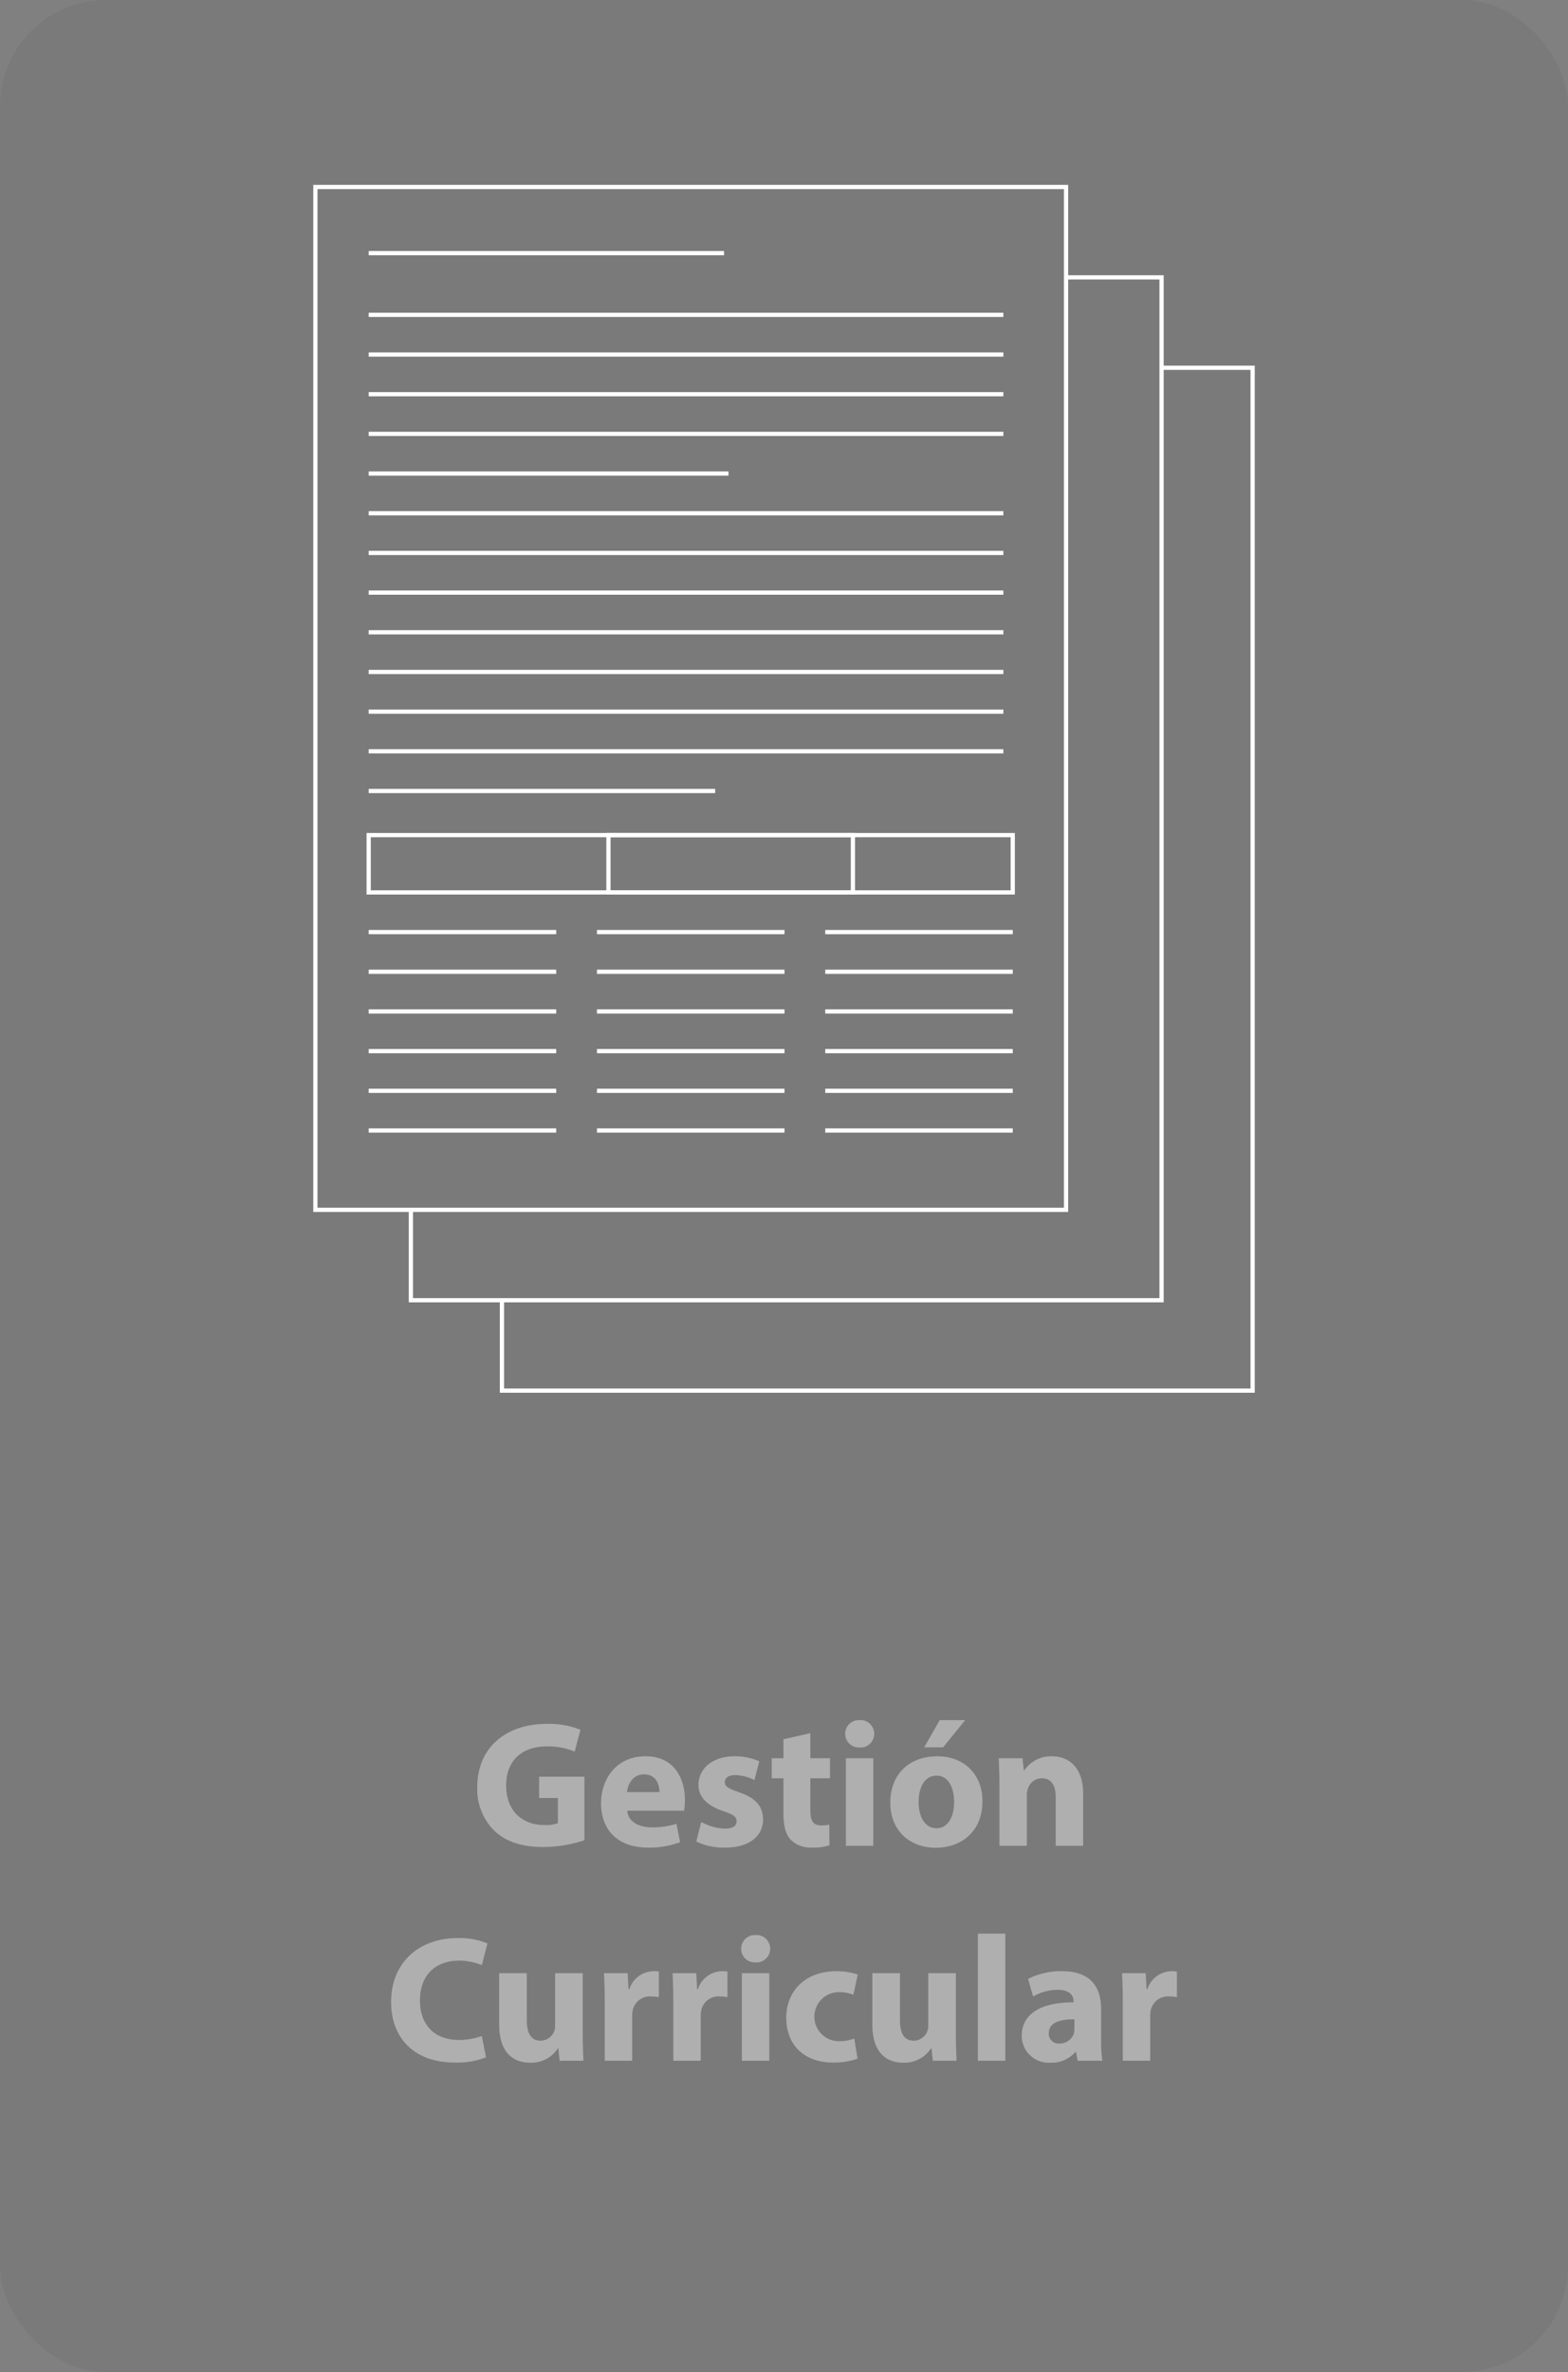 <svg id="ad8a4af3-c2a9-497c-b152-e75e7ef985ca" data-name="Capa 1" xmlns="http://www.w3.org/2000/svg" viewBox="0 0 370.723 560.681"><rect x="0" y="0" width="370.723" height="560.681" fill="#808080" stroke="none"/><rect width="370.723" height="560.681" rx="25.049" style="opacity:0.05"/><rect x="74.565" y="44.199" width="177.485" height="241.781" style="fill:none;stroke:#fff;stroke-miterlimit:10"/><line x1="87.167" y1="59.831" x2="171.184" y2="59.831" style="fill:none;stroke:#fff;stroke-miterlimit:10"/><line x1="87.167" y1="74.421" x2="237.224" y2="74.421" style="fill:none;stroke:#fff;stroke-miterlimit:10"/><line x1="87.167" y1="83.801" x2="237.224" y2="83.801" style="fill:none;stroke:#fff;stroke-miterlimit:10"/><line x1="87.167" y1="93.18" x2="237.224" y2="93.18" style="fill:none;stroke:#fff;stroke-miterlimit:10"/><line x1="87.167" y1="102.56" x2="237.224" y2="102.56" style="fill:none;stroke:#fff;stroke-miterlimit:10"/><line x1="87.167" y1="111.939" x2="172.234" y2="111.939" style="fill:none;stroke:#fff;stroke-miterlimit:10"/><line x1="87.167" y1="121.319" x2="237.224" y2="121.319" style="fill:none;stroke:#fff;stroke-miterlimit:10"/><line x1="87.167" y1="130.698" x2="237.224" y2="130.698" style="fill:none;stroke:#fff;stroke-miterlimit:10"/><line x1="87.167" y1="140.077" x2="237.224" y2="140.077" style="fill:none;stroke:#fff;stroke-miterlimit:10"/><line x1="87.167" y1="149.457" x2="237.224" y2="149.457" style="fill:none;stroke:#fff;stroke-miterlimit:10"/><line x1="87.167" y1="158.836" x2="237.224" y2="158.836" style="fill:none;stroke:#fff;stroke-miterlimit:10"/><line x1="87.167" y1="168.216" x2="237.224" y2="168.216" style="fill:none;stroke:#fff;stroke-miterlimit:10"/><line x1="87.167" y1="177.595" x2="237.224" y2="177.595" style="fill:none;stroke:#fff;stroke-miterlimit:10"/><line x1="87.167" y1="186.975" x2="169.083" y2="186.975" style="fill:none;stroke:#fff;stroke-miterlimit:10"/><rect x="87.167" y="197.396" width="152.28" height="13.548" style="fill:none;stroke:#fff;stroke-miterlimit:10"/><rect x="143.855" y="197.396" width="57.8" height="13.548" style="fill:none;stroke:#fff;stroke-miterlimit:10"/><line x1="87.167" y1="220.324" x2="131.502" y2="220.324" style="fill:none;stroke:#fff;stroke-miterlimit:10"/><line x1="87.167" y1="229.703" x2="131.502" y2="229.703" style="fill:none;stroke:#fff;stroke-miterlimit:10"/><line x1="87.167" y1="239.082" x2="131.502" y2="239.082" style="fill:none;stroke:#fff;stroke-miterlimit:10"/><line x1="87.167" y1="248.462" x2="131.502" y2="248.462" style="fill:none;stroke:#fff;stroke-miterlimit:10"/><line x1="87.167" y1="257.841" x2="131.502" y2="257.841" style="fill:none;stroke:#fff;stroke-miterlimit:10"/><line x1="87.167" y1="267.221" x2="131.502" y2="267.221" style="fill:none;stroke:#fff;stroke-miterlimit:10"/><line x1="141.14" y1="220.324" x2="185.475" y2="220.324" style="fill:none;stroke:#fff;stroke-miterlimit:10"/><line x1="141.14" y1="229.703" x2="185.475" y2="229.703" style="fill:none;stroke:#fff;stroke-miterlimit:10"/><line x1="141.14" y1="239.082" x2="185.475" y2="239.082" style="fill:none;stroke:#fff;stroke-miterlimit:10"/><line x1="141.14" y1="248.462" x2="185.475" y2="248.462" style="fill:none;stroke:#fff;stroke-miterlimit:10"/><line x1="141.14" y1="257.841" x2="185.475" y2="257.841" style="fill:none;stroke:#fff;stroke-miterlimit:10"/><line x1="141.14" y1="267.221" x2="185.475" y2="267.221" style="fill:none;stroke:#fff;stroke-miterlimit:10"/><line x1="195.113" y1="220.324" x2="239.447" y2="220.324" style="fill:none;stroke:#fff;stroke-miterlimit:10"/><line x1="195.113" y1="229.703" x2="239.447" y2="229.703" style="fill:none;stroke:#fff;stroke-miterlimit:10"/><line x1="195.113" y1="239.082" x2="239.447" y2="239.082" style="fill:none;stroke:#fff;stroke-miterlimit:10"/><line x1="195.113" y1="248.462" x2="239.447" y2="248.462" style="fill:none;stroke:#fff;stroke-miterlimit:10"/><line x1="195.113" y1="257.841" x2="239.447" y2="257.841" style="fill:none;stroke:#fff;stroke-miterlimit:10"/><line x1="195.113" y1="267.221" x2="239.447" y2="267.221" style="fill:none;stroke:#fff;stroke-miterlimit:10"/><polyline points="252.05 65.563 274.629 65.563 274.629 307.344 97.144 307.344 97.144 285.98" style="fill:none;stroke:#fff;stroke-miterlimit:10"/><polyline points="274.629 86.927 296.159 86.927 296.159 328.708 118.673 328.708 118.673 307.344" style="fill:none;stroke:#fff;stroke-miterlimit:10"/><g style="opacity:0.4"><path d="M276.793,470.207a32.405,32.405,0,0,1-9.597,1.606c-5.246,0-9.043-1.311-11.687-3.851a13.748,13.748,0,0,1-4.052-10.371c.043-9.481,6.995-14.899,16.422-14.899a19.931,19.931,0,0,1,7.976,1.398l-1.365,5.164a16.039,16.039,0,0,0-6.697-1.226c-5.417,0-9.512,3.048-9.512,9.225,0,5.884,3.711,9.355,9.043,9.355a8.767,8.767,0,0,0,3.199-.423v-5.967h-4.436V455.18h10.706Z" transform="translate(-138.617 -35.213)" style="fill:#fff"/><path d="M286.906,463.222c.213,2.666,2.858,3.937,5.886,3.937a18.53,18.53,0,0,0,5.758-.847l.853,4.359a20.731,20.731,0,0,1-7.55,1.27c-7.081,0-11.133-4.063-11.133-10.538,0-5.249,3.284-11.048,10.536-11.048,6.739,0,9.299,5.205,9.299,10.328a15.159,15.159,0,0,1-.213,2.54Zm7.635-4.402c0-1.567-.682-4.189-3.668-4.189-2.73,0-3.839,2.453-4.009,4.189Z" transform="translate(-138.617 -35.213)" style="fill:#fff"/><path d="M304.399,465.888a12.734,12.734,0,0,0,5.588,1.567c1.962,0,2.773-.677,2.773-1.736,0-1.057-.64-1.565-3.071-2.37-4.308-1.437-5.972-3.766-5.929-6.221,0-3.851,3.327-6.772,8.488-6.772a14.1,14.1,0,0,1,5.886,1.185l-1.152,4.445a10.299,10.299,0,0,0-4.521-1.185c-1.578,0-2.474.634-2.474,1.693,0,.973.81,1.48,3.37,2.37,3.967,1.354,5.63,3.343,5.673,6.39,0,3.851-3.071,6.688-9.043,6.688a14.863,14.863,0,0,1-6.739-1.439Z" transform="translate(-138.617 -35.213)" style="fill:#fff"/><path d="M330.207,444.894v5.926h4.649V455.56h-4.649v7.493c0,2.496.597,3.64,2.559,3.64a10.668,10.668,0,0,0,1.919-.169l.043,4.869a12.815,12.815,0,0,1-4.223.549,6.769,6.769,0,0,1-4.863-1.778c-1.194-1.228-1.791-3.217-1.791-6.138V455.56h-2.772v-4.741h2.772v-4.485Z" transform="translate(-138.617 -35.213)" style="fill:#fff"/><path d="M345.309,445.063a3.244,3.244,0,0,1-3.498,3.217,3.241,3.241,0,1,1,.043-6.475A3.239,3.239,0,0,1,345.309,445.063ZM338.612,471.518V450.819h6.483v20.699Z" transform="translate(-138.617 -35.213)" style="fill:#fff"/><path d="M370.903,460.937c0,7.578-5.417,11.046-11.005,11.046-6.1,0-10.791-3.977-10.791-10.666,0-6.686,4.436-10.962,11.133-10.962C366.638,450.355,370.903,454.713,370.903,460.937Zm-15.1.211c0,3.555,1.493,6.223,4.265,6.223,2.517,0,4.137-2.498,4.137-6.223,0-3.089-1.194-6.221-4.137-6.221C356.955,454.926,355.804,458.1,355.804,461.147Zm11.005-19.342-5.204,6.434H357.126l3.668-6.434Z" transform="translate(-138.617 -35.213)" style="fill:#fff"/><path d="M374.916,457.422c0-2.581-.085-4.782-.171-6.603h5.63l.299,2.837h.128a7.647,7.647,0,0,1,6.441-3.302c4.265,0,7.464,2.794,7.464,8.889v12.275h-6.483V460.049c0-2.668-.938-4.489-3.284-4.489a3.457,3.457,0,0,0-3.284,2.414,4.394,4.394,0,0,0-.256,1.608v11.936h-6.483Z" transform="translate(-138.617 -35.213)" style="fill:#fff"/><path d="M253.521,521.515a18.615,18.615,0,0,1-7.379,1.228c-9.938,0-15.057-6.138-15.057-14.265,0-9.733,6.995-15.151,15.697-15.151a17.105,17.105,0,0,1,7.081,1.268l-1.322,5.123a14.113,14.113,0,0,0-5.46-1.059c-5.161,0-9.171,3.091-9.171,9.44,0,5.715,3.412,9.312,9.213,9.312a16.355,16.355,0,0,0,5.417-.931Z" transform="translate(-138.617 -35.213)" style="fill:#fff"/><path d="M276.388,515.676c0,2.709.085,4.91.171,6.644h-5.63l-.299-2.92h-.128a7.456,7.456,0,0,1-6.526,3.386c-4.223,0-7.336-2.626-7.336-9.017V501.624h6.526v11.131c0,3.004.981,4.825,3.242,4.825a3.487,3.487,0,0,0,3.242-2.242,3.577,3.577,0,0,0,.213-1.398V501.624h6.526Z" transform="translate(-138.617 -35.213)" style="fill:#fff"/><path d="M281.596,508.437c0-3.048-.085-5.038-.171-6.814h5.588l.213,3.807h.171a6.122,6.122,0,0,1,5.63-4.274,6.732,6.732,0,0,1,1.365.085v6.052a9.534,9.534,0,0,0-1.749-.169,4.165,4.165,0,0,0-4.436,3.26,7.53,7.53,0,0,0-.128,1.439v10.497h-6.483Z" transform="translate(-138.617 -35.213)" style="fill:#fff"/><path d="M297.807,508.437c0-3.048-.085-5.038-.171-6.814h5.588l.213,3.807h.171a6.122,6.122,0,0,1,5.63-4.274,6.732,6.732,0,0,1,1.365.085v6.052a9.534,9.534,0,0,0-1.749-.169,4.165,4.165,0,0,0-4.436,3.26,7.53,7.53,0,0,0-.128,1.439v10.497h-6.483Z" transform="translate(-138.617 -35.213)" style="fill:#fff"/><path d="M320.715,495.867a3.246,3.246,0,0,1-3.498,3.217,3.242,3.242,0,1,1,.043-6.477A3.241,3.241,0,0,1,320.715,495.867Zm-6.697,26.453V501.624h6.483v20.697Z" transform="translate(-138.617 -35.213)" style="fill:#fff"/><path d="M341.362,521.813a15.925,15.925,0,0,1-5.801.931c-6.739,0-11.047-4.063-11.047-10.582,0-6.054,4.18-11.005,11.943-11.005a15.145,15.145,0,0,1,4.948.805l-1.024,4.782a8.928,8.928,0,0,0-3.626-.636,5.802,5.802,0,0,0,.128,11.6,10.089,10.089,0,0,0,3.711-.636Z" transform="translate(-138.617 -35.213)" style="fill:#fff"/><path d="M364.611,515.676c0,2.709.085,4.91.171,6.644h-5.63l-.299-2.92h-.128a7.456,7.456,0,0,1-6.526,3.386c-4.223,0-7.336-2.626-7.336-9.017V501.624h6.526v11.131c0,3.004.981,4.825,3.242,4.825a3.487,3.487,0,0,0,3.242-2.242,3.577,3.577,0,0,0,.213-1.398V501.624h6.526Z" transform="translate(-138.617 -35.213)" style="fill:#fff"/><path d="M369.819,492.268h6.483v30.052h-6.483Z" transform="translate(-138.617 -35.213)" style="fill:#fff"/><path d="M393.408,522.32l-.384-2.073h-.128a7.544,7.544,0,0,1-5.972,2.54,6.371,6.371,0,0,1-6.739-6.351c0-5.375,4.863-7.957,12.242-7.914v-.295c0-1.102-.597-2.668-3.796-2.668a11.799,11.799,0,0,0-5.758,1.565L381.679,502.978a17.31,17.31,0,0,1,8.104-1.821c6.953,0,9.171,4.063,9.171,8.932v7.194a31.84,31.84,0,0,0,.299,5.038Zm-.768-9.779c-3.412-.041-6.057.764-6.057,3.26a2.321,2.321,0,0,0,2.559,2.455,3.538,3.538,0,0,0,3.37-2.37,4.574,4.574,0,0,0,.128-1.101Z" transform="translate(-138.617 -35.213)" style="fill:#fff"/><path d="M404.076,508.437c0-3.048-.085-5.038-.171-6.814H409.493l.213,3.807h.171a6.122,6.122,0,0,1,5.63-4.274,6.732,6.732,0,0,1,1.365.085v6.052a9.534,9.534,0,0,0-1.749-.169,4.165,4.165,0,0,0-4.436,3.26,7.53,7.53,0,0,0-.128,1.439v10.497h-6.483Z" transform="translate(-138.617 -35.213)" style="fill:#fff"/></g></svg>